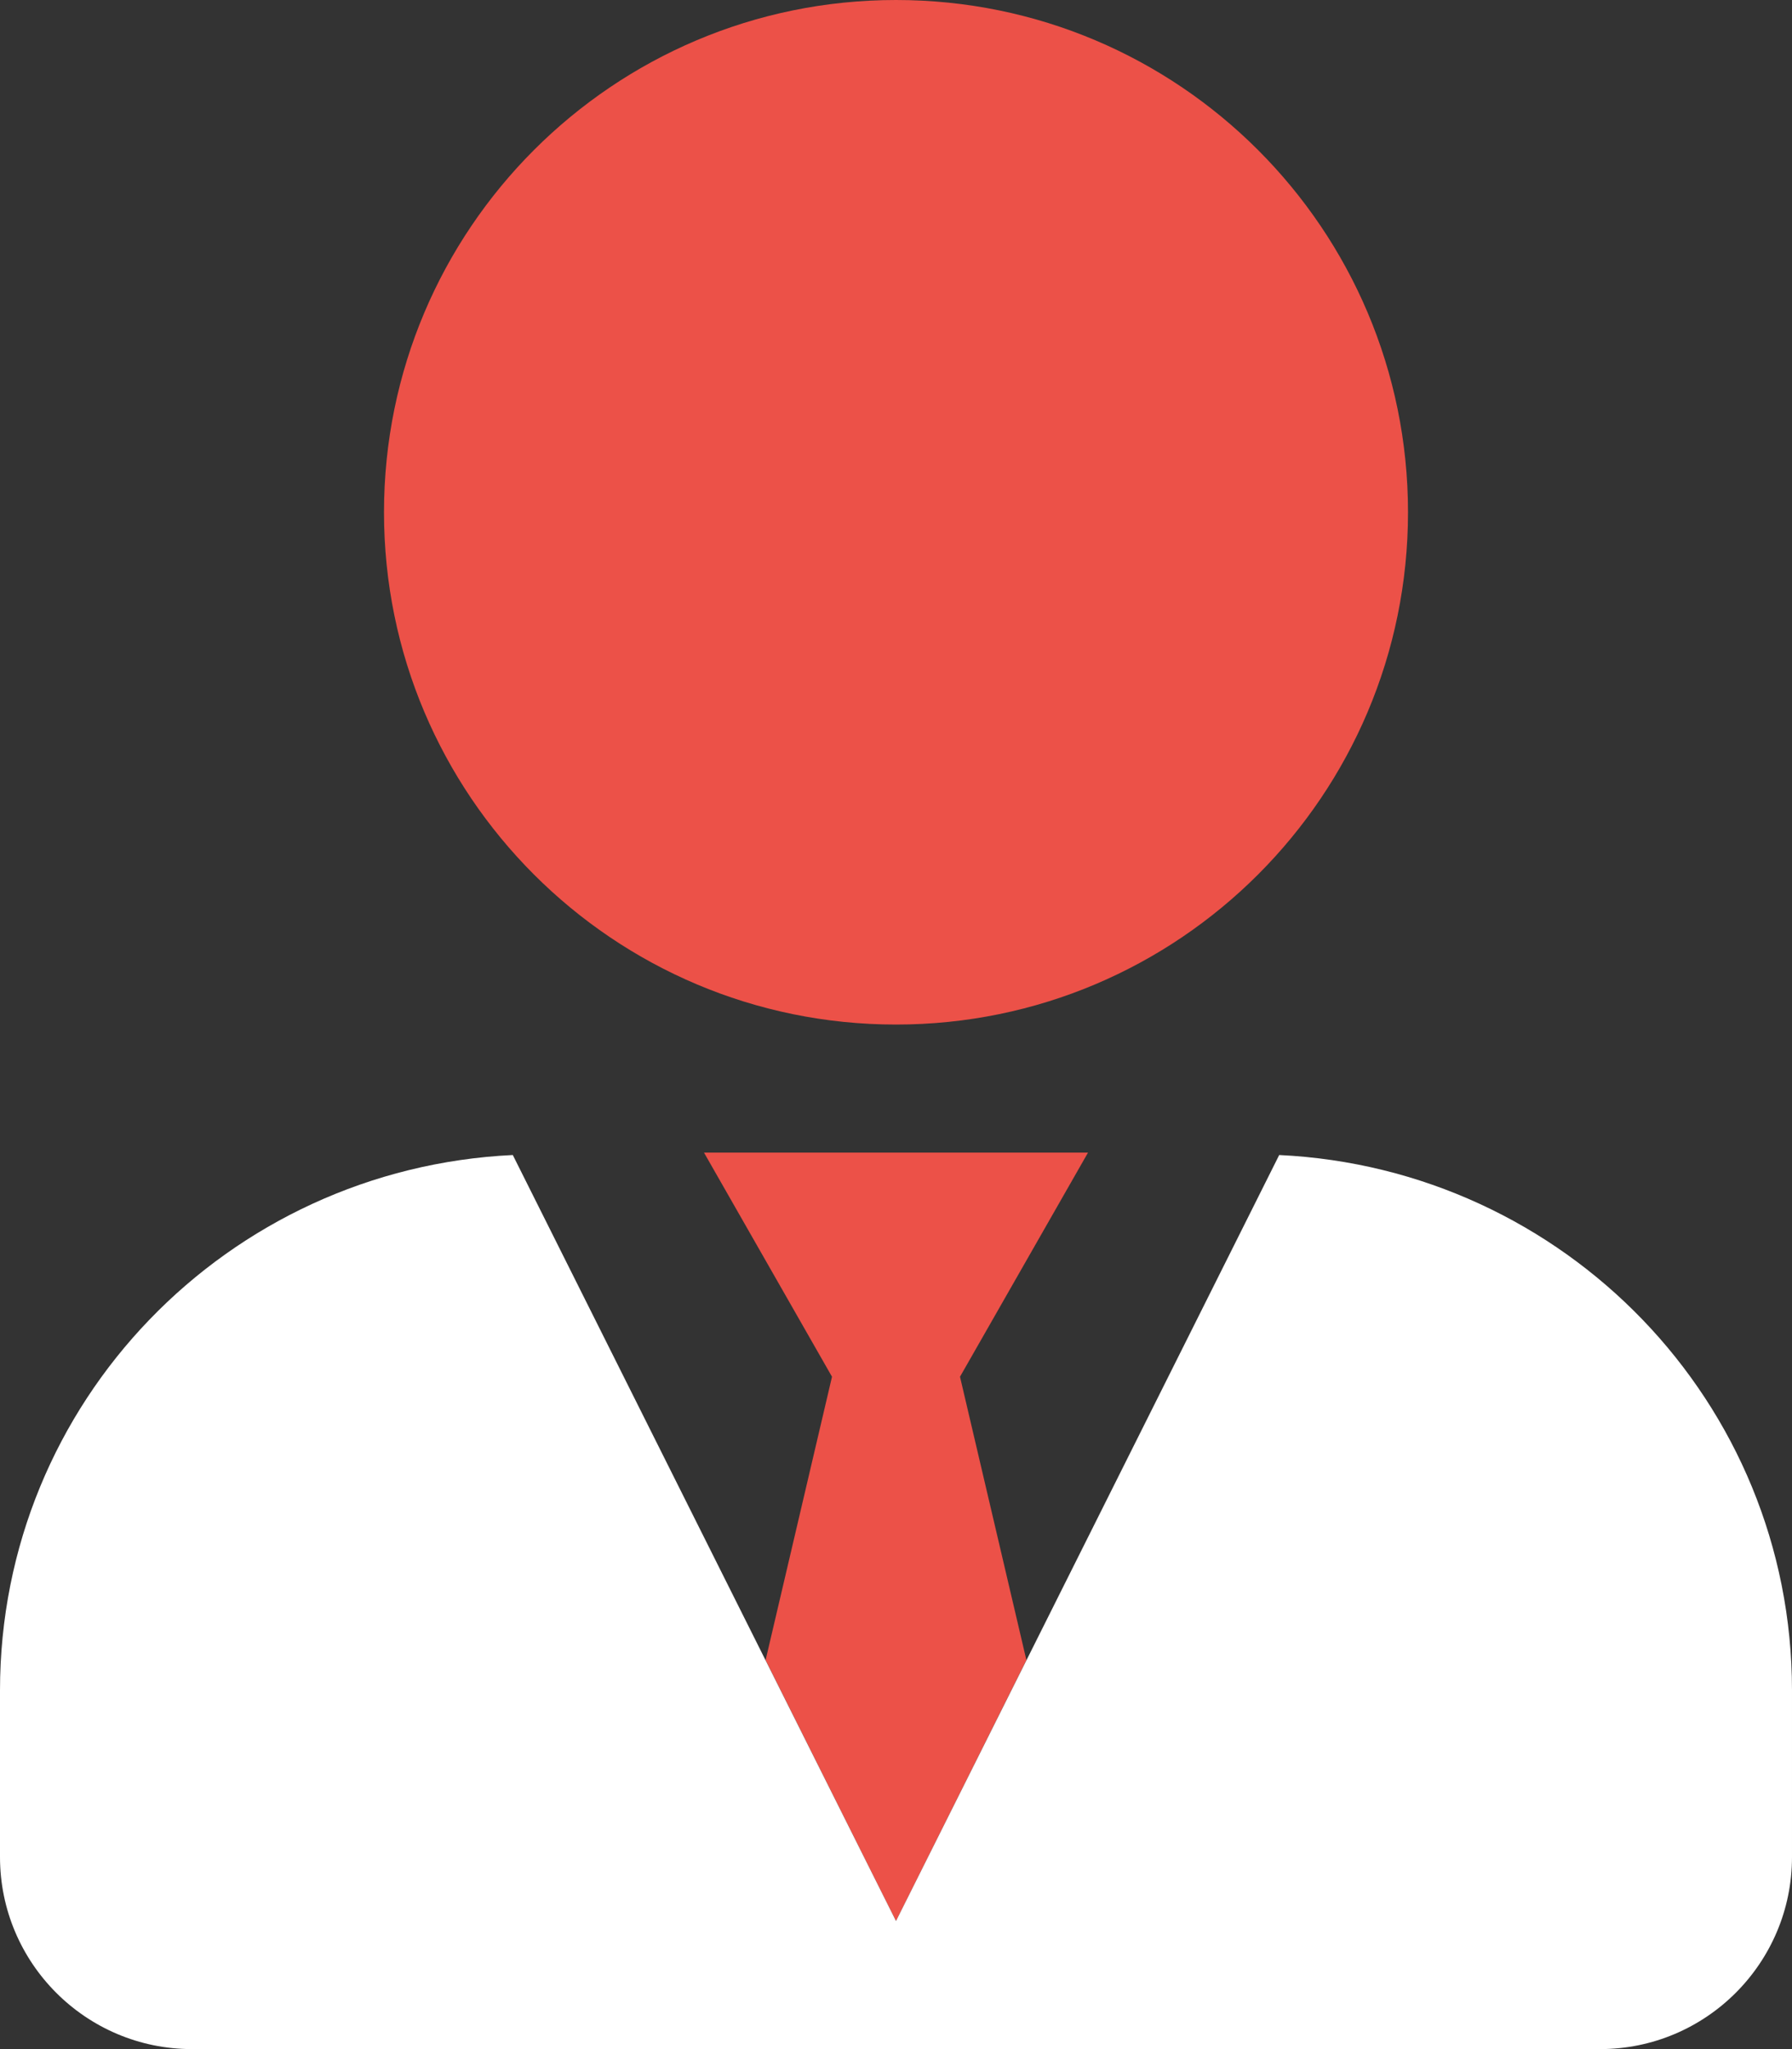 <?xml version="1.0" encoding="utf-8"?>
<!-- Generator: Adobe Illustrator 24.1.0, SVG Export Plug-In . SVG Version: 6.00 Build 0)  -->
<svg version="1.1" id="Layer_1" focusable="false" xmlns="http://www.w3.org/2000/svg" xmlns:xlink="http://www.w3.org/1999/xlink"
	 x="0px" y="0px" viewBox="0 0 448 512" style="enable-background:new 0 0 448 512;" xml:space="preserve">
<rect x="0" y="0" width="448" height="512" fill="#333333" stroke="none"/>
<style type="text/css">
	.st0{fill:#EC5148;}
	.st1{fill:#FFFFFF;}
</style>
<g>
	<path class="st0" d="M191.4,414.8L208,344l-32-56h96l-32,56l16.6,70.8L224,480L191.4,414.8z M224,256c70.7,0,128-57.3,128-128
		S294.7,0,224,0S96,57.3,96,128S153.3,256,224,256z"/>
	<path class="st1" d="M319.8,288.6L224,480l-95.8-191.4C56.9,292,0,350.3,0,422.4V464c0,26.5,21.5,48,48,48l0,0h352
		c26.5,0,48-21.5,48-48l0,0v-41.6C448,350.3,391.1,292,319.8,288.6L319.8,288.6z"/>
</g>
</svg>
